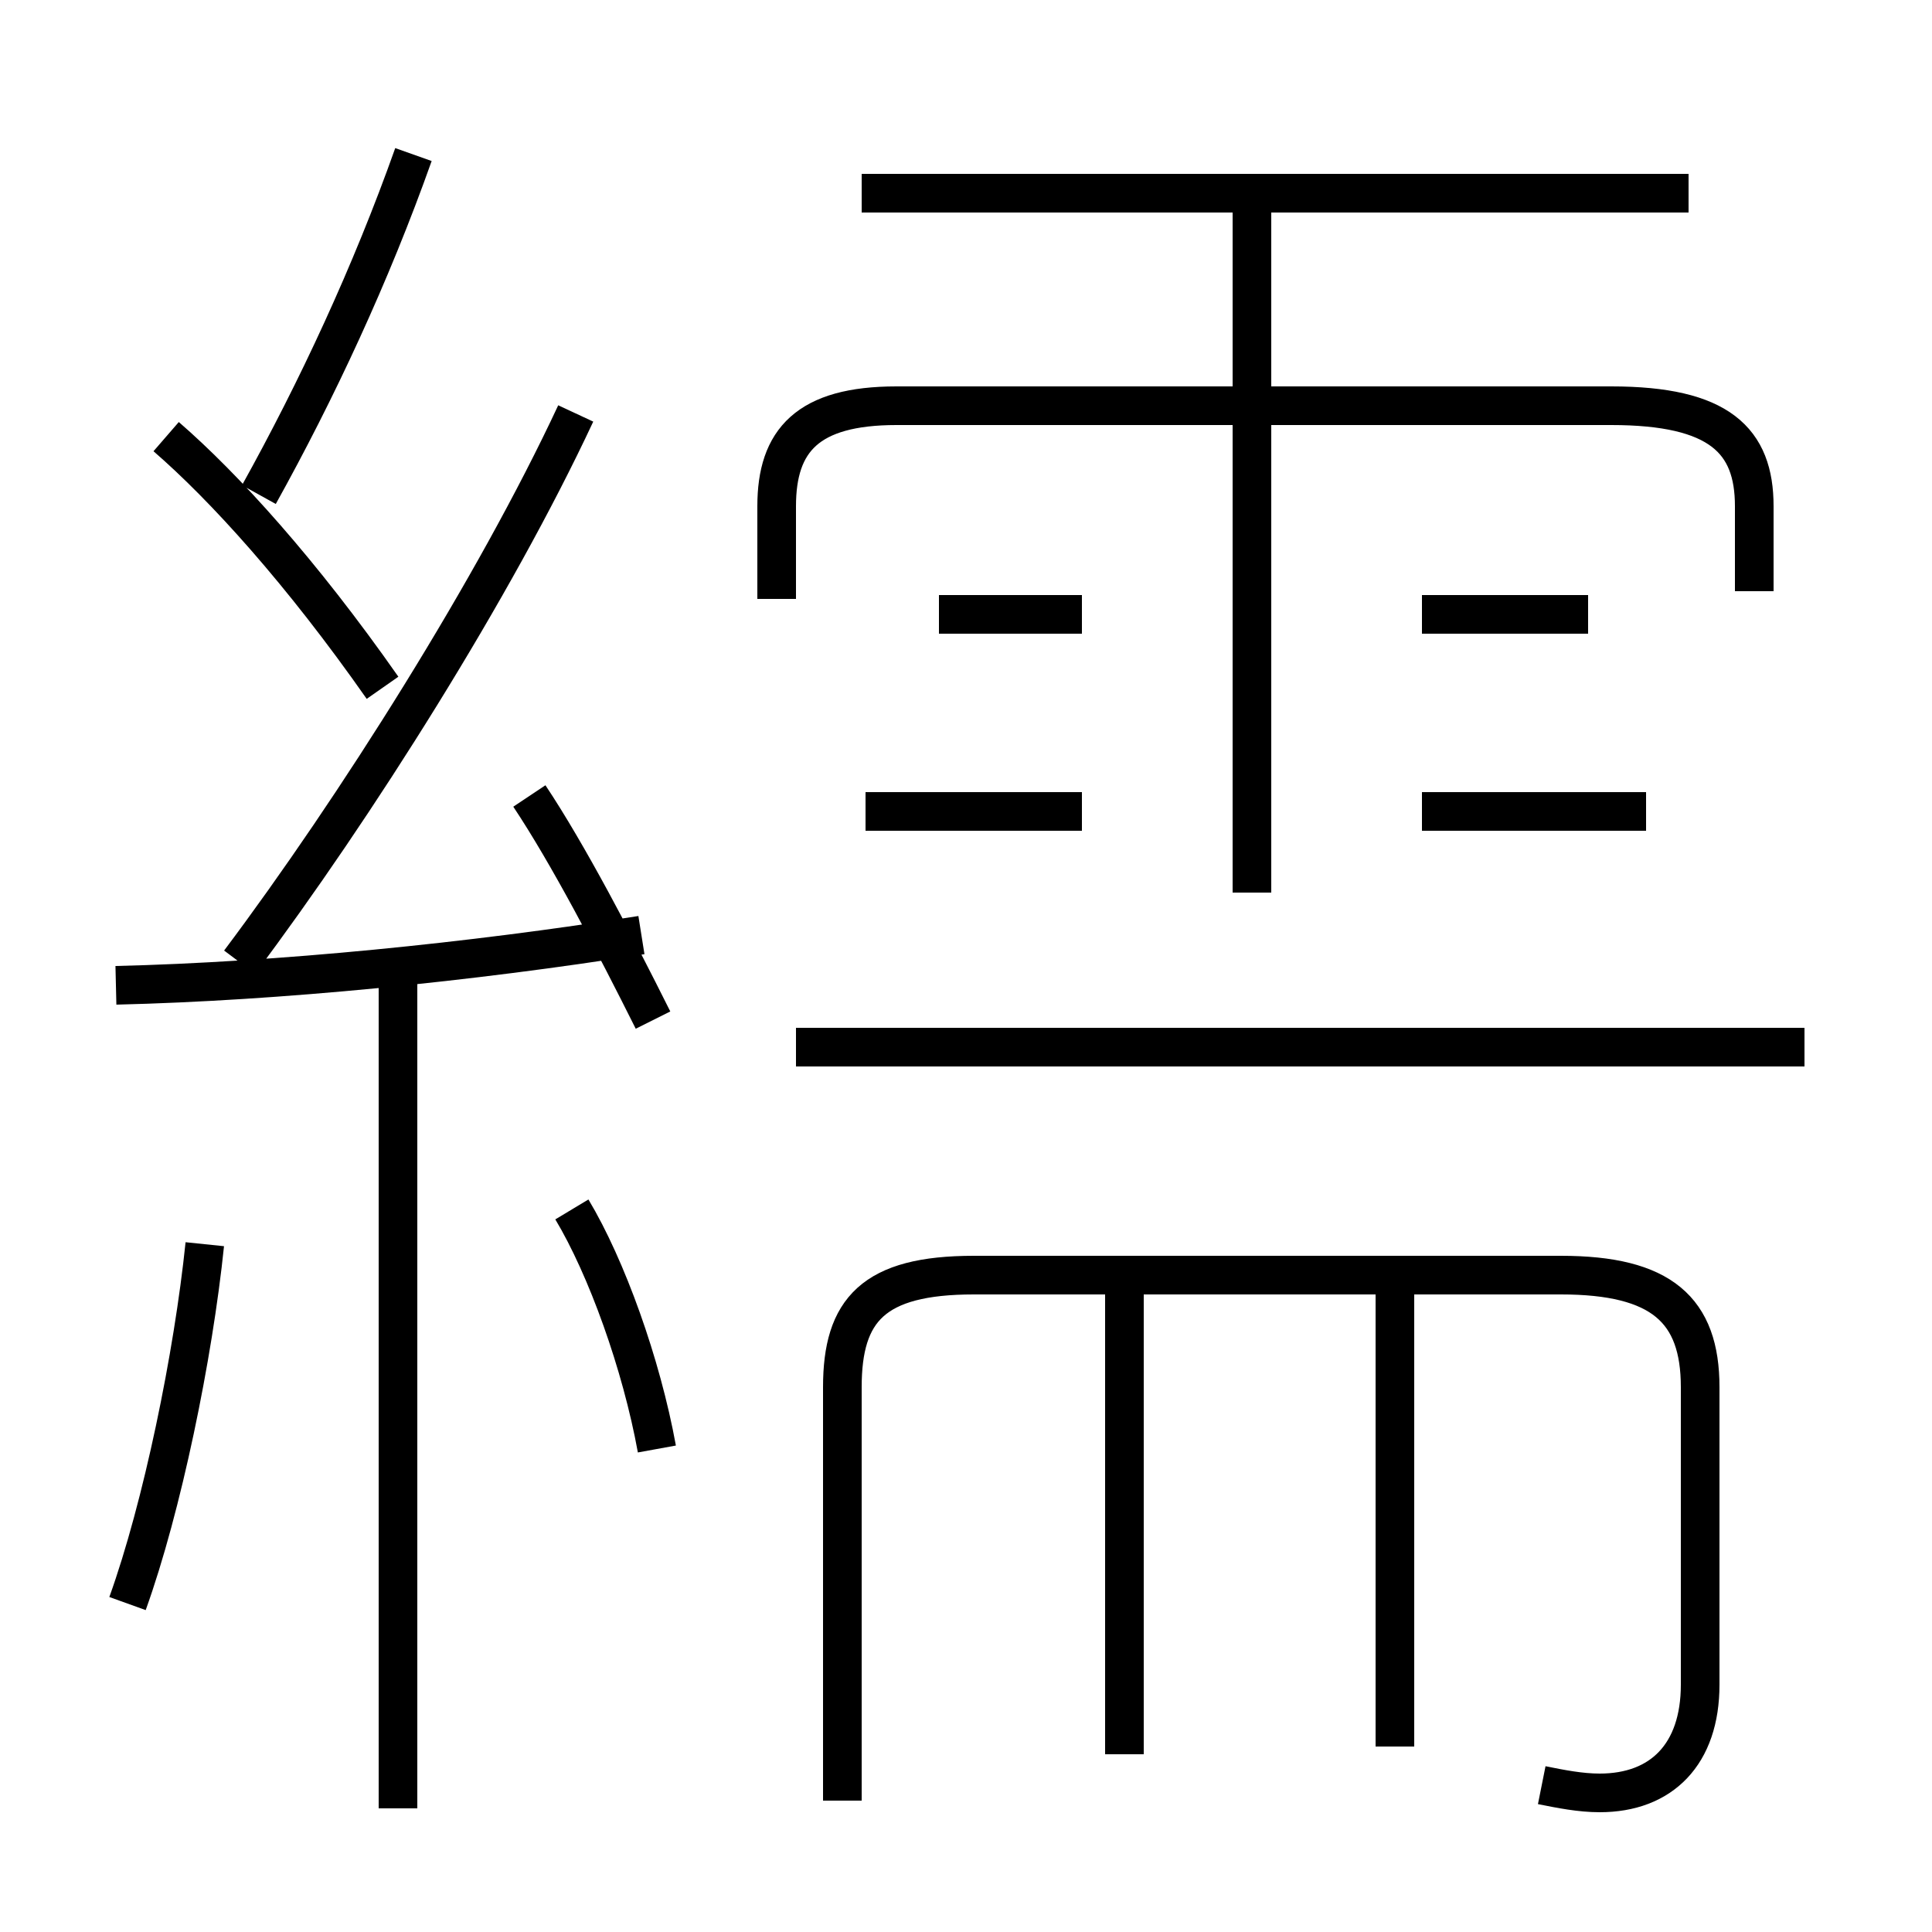 <?xml version='1.0' encoding='utf8'?>
<svg viewBox="0.0 -6.0 50.0 50.0" version="1.1" xmlns="http://www.w3.org/2000/svg">
<rect x="0.0" y="-6.0" width="50.0" height="50.0" fill="#808080" stroke="none"/>
<rect x="-1000" y="-1000" width="2000" height="2000" stroke="white" fill="white"/>
<g style="fill:white;stroke:#000000;  stroke-width:1">
<path d="M 39.9 2.2 C 40.4 2.3 40.9 2.4 41.4 2.4 C 43.0 2.4 44.0 1.4 44.0 -0.4 L 44.0 -8.1 C 44.0 -10.1 43.0 -11.0 40.4 -11.0 L 25.2 -11.0 C 22.6 -11.0 21.8 -10.1 21.8 -8.1 L 21.8 2.6 M 3.3 -2.5 C 4.2 -5.0 5.0 -8.9 5.3 -11.8 M 10.3 2.8 L 10.3 -18.6 M 17.0 -6.5 C 16.6 -8.7 15.7 -11.2 14.8 -12.7 M 3.0 -18.5 C 7.2 -18.6 12.2 -19.1 16.6 -19.8 M 29.1 1.4 L 29.1 -10.8 M 16.9 -17.6 C 15.9 -19.6 14.7 -21.9 13.7 -23.4 M 9.9 -26.2 C 7.8 -29.2 5.8 -31.4 4.3 -32.7 M 6.2 -19.1 C 9.2 -23.1 12.8 -28.8 14.9 -33.3 M 36.1 1.2 L 36.1 -10.8 M 6.7 -31.2 C 8.2 -33.9 9.6 -36.9 10.7 -40.0 M 28.0 -23.0 L 22.4 -23.0 M 46.7 -16.9 L 20.6 -16.9 M 28.0 -28.1 L 24.3 -28.1 M 32.4 -20.9 L 32.4 -38.8 M 45.4 -28.7 L 45.4 -30.9 C 45.4 -32.6 44.5 -33.5 41.7 -33.5 L 23.2 -33.5 C 20.9 -33.5 20.1 -32.6 20.1 -30.9 L 20.1 -28.5 M 42.6 -23.0 L 36.8 -23.0 M 41.1 -28.1 L 36.8 -28.1 M 43.7 -39.0 L 22.3 -39.0" transform="translate(0.0 38.0)" />
</g>
</svg>